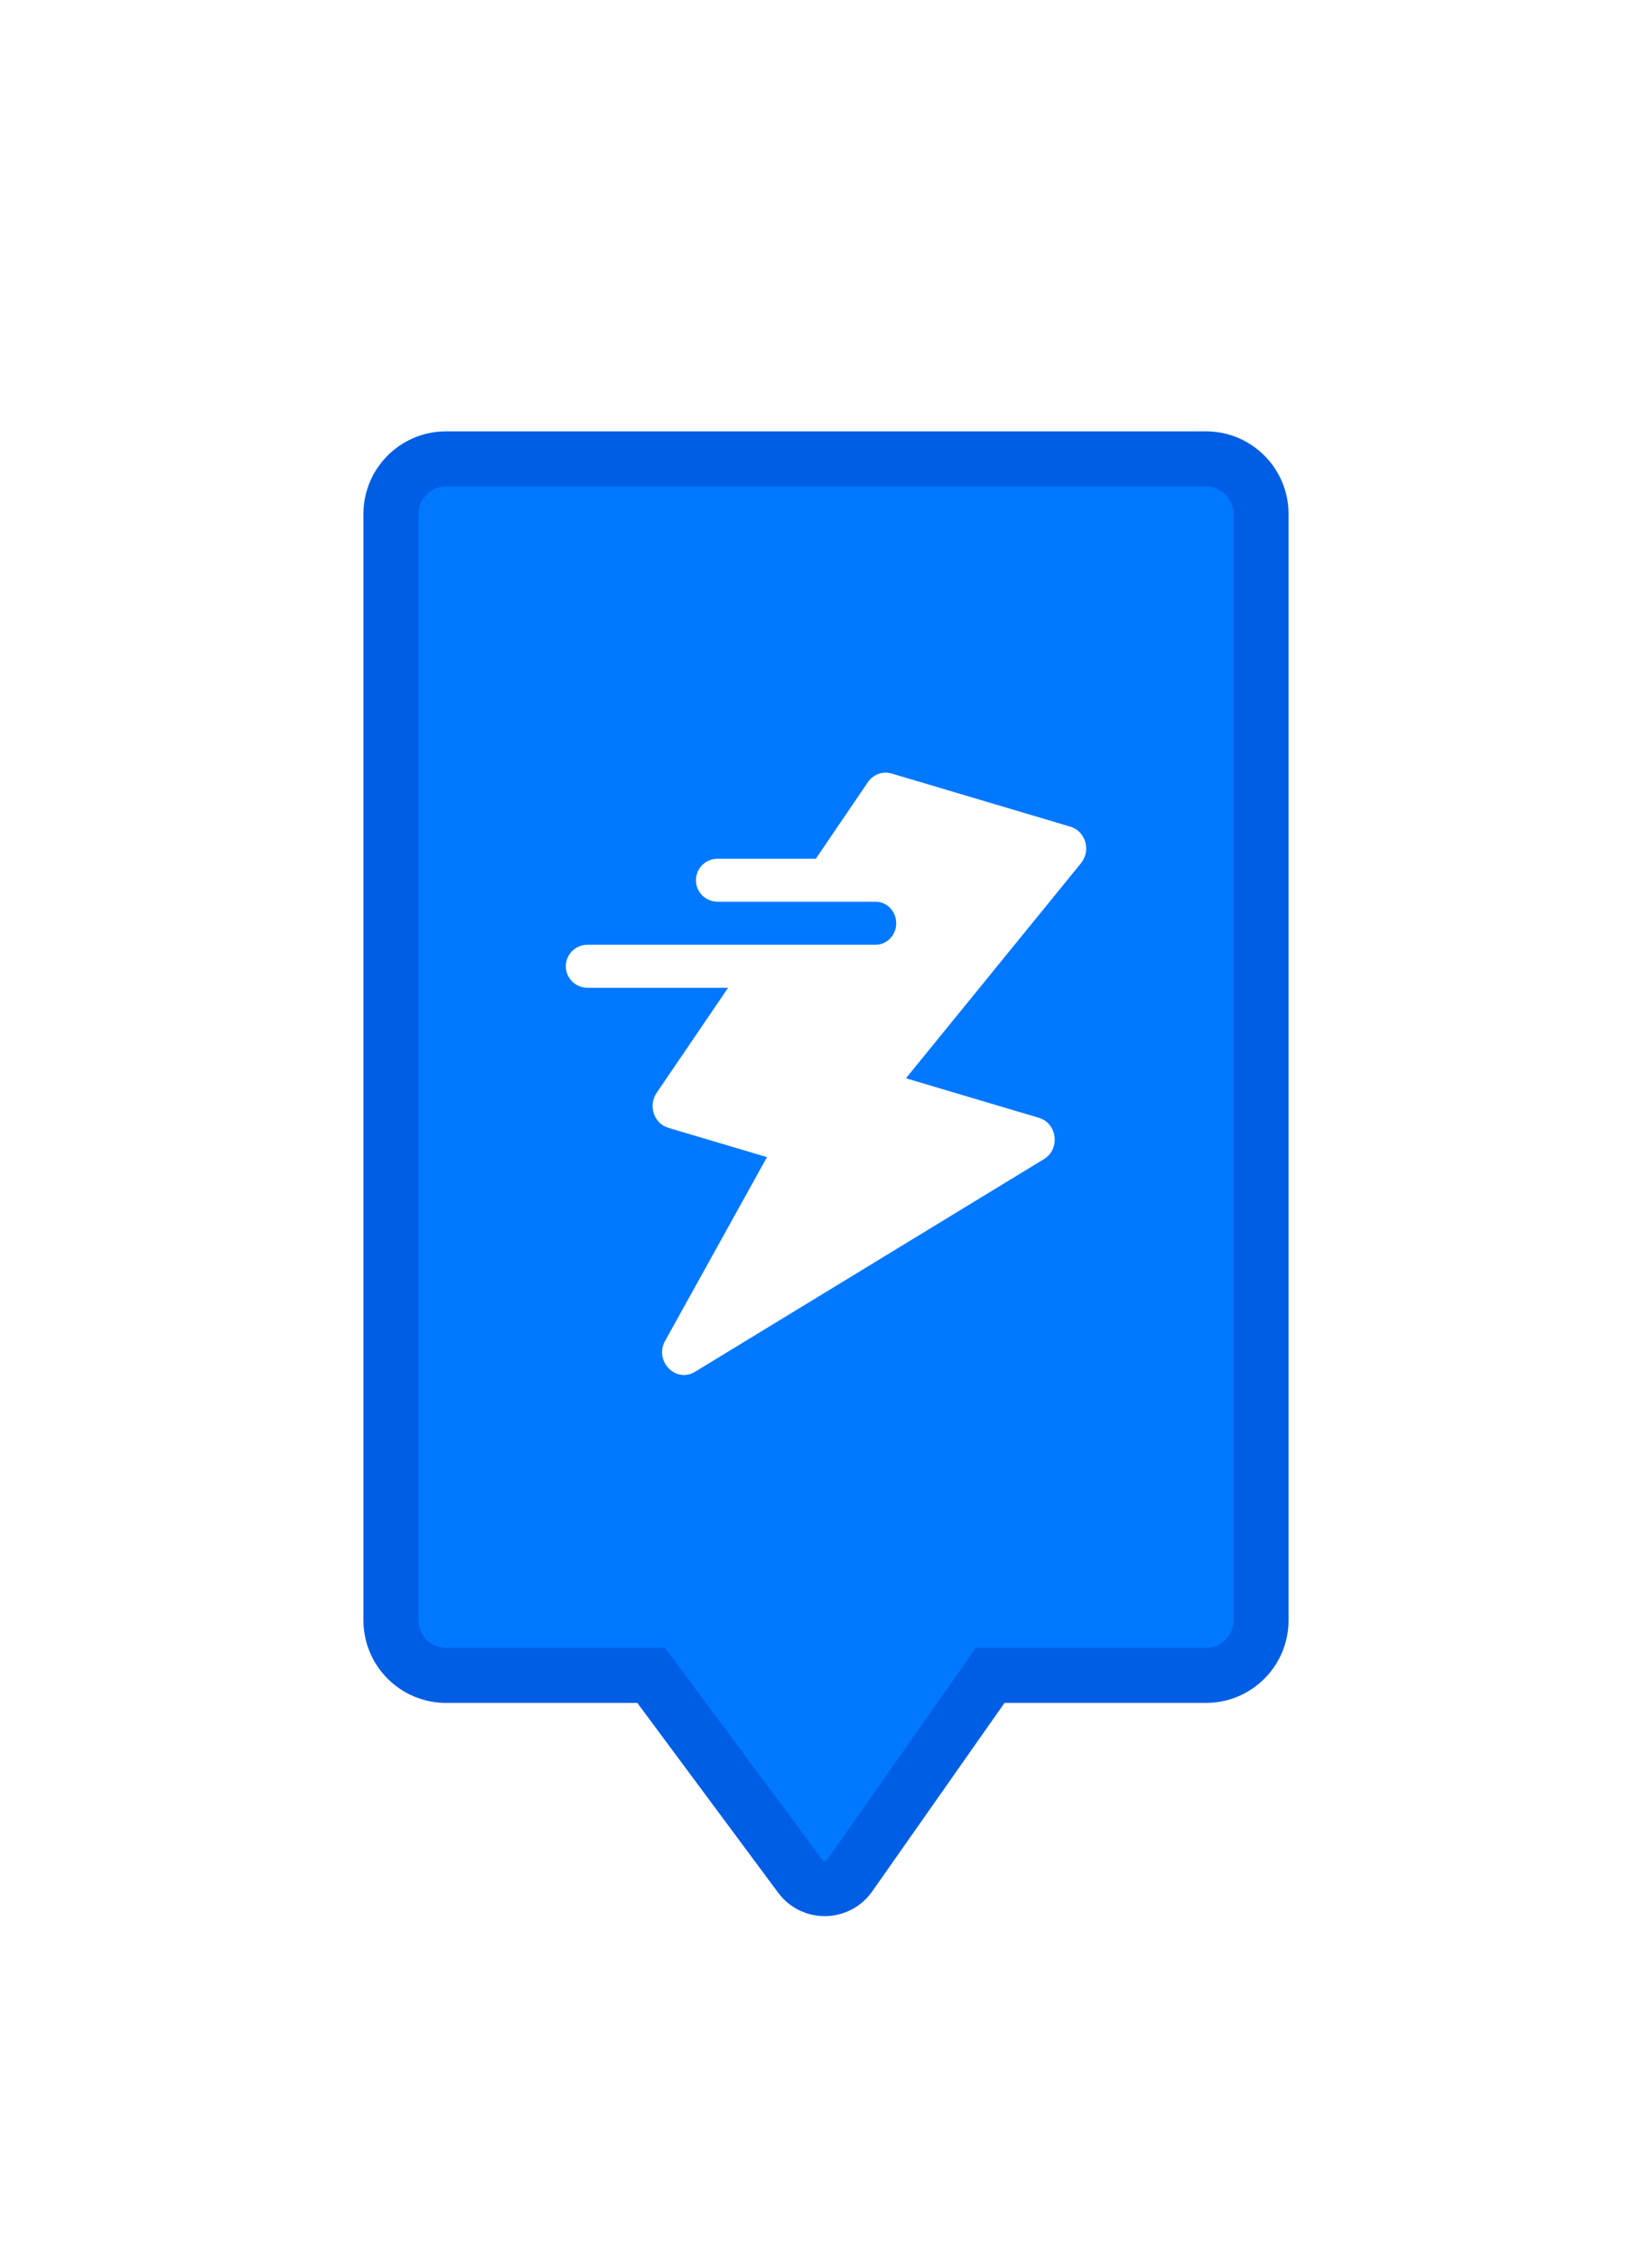 <svg width="30" height="41" viewBox="0 0 30 41" fill="none" xmlns="http://www.w3.org/2000/svg">
<g filter="url(#filter0_d)">
<path d="M18.242 28.424H17.982L17.833 28.636L15.429 32.061C15.212 32.369 14.757 32.375 14.533 32.073L11.975 28.626L11.825 28.424H11.574H8.1C7.548 28.424 7.1 27.976 7.1 27.424V7.333C7.1 6.781 7.548 6.333 8.1 6.333H21.9C22.452 6.333 22.9 6.781 22.9 7.333V27.424C22.9 27.976 22.452 28.424 21.9 28.424H18.242Z" fill="#0078FF" stroke="#005EE5"/>
<path d="M19.438 13.012C19.714 13.095 19.817 13.445 19.632 13.673L16.452 17.581L18.866 18.299C19.201 18.399 19.258 18.866 18.958 19.049L12.623 22.91C12.272 23.124 11.875 22.716 12.078 22.35L13.928 19.013L12.138 18.481C11.876 18.403 11.766 18.08 11.923 17.848L13.222 15.938H10.669C10.452 15.938 10.275 15.763 10.275 15.547C10.275 15.331 10.452 15.156 10.669 15.156L15.9 15.156C16.108 15.156 16.275 14.981 16.275 14.766C16.275 14.55 16.108 14.375 15.9 14.375H13.032C12.814 14.375 12.638 14.2 12.638 13.984C12.638 13.769 12.814 13.594 13.032 13.594H14.815L15.759 12.206C15.856 12.062 16.03 11.999 16.193 12.047L19.438 13.012Z" fill="white"/>
</g>
<defs>
<filter id="filter0_d" x="-5" y="-4" width="40" height="47" filterUnits="userSpaceOnUse" color-interpolation-filters="sRGB">
<feFlood flood-opacity="0" result="BackgroundImageFix"/>
<feColorMatrix in="SourceAlpha" type="matrix" values="0 0 0 0 0 0 0 0 0 0 0 0 0 0 0 0 0 0 127 0"/>
<feOffset dy="2"/>
<feGaussianBlur stdDeviation="3"/>
<feColorMatrix type="matrix" values="0 0 0 0 0.145 0 0 0 0 0.165 0 0 0 0 0.196 0 0 0 0.12 0"/>
<feBlend mode="normal" in2="BackgroundImageFix" result="effect1_dropShadow"/>
<feBlend mode="normal" in="SourceGraphic" in2="effect1_dropShadow" result="shape"/>
</filter>
</defs>
</svg>

